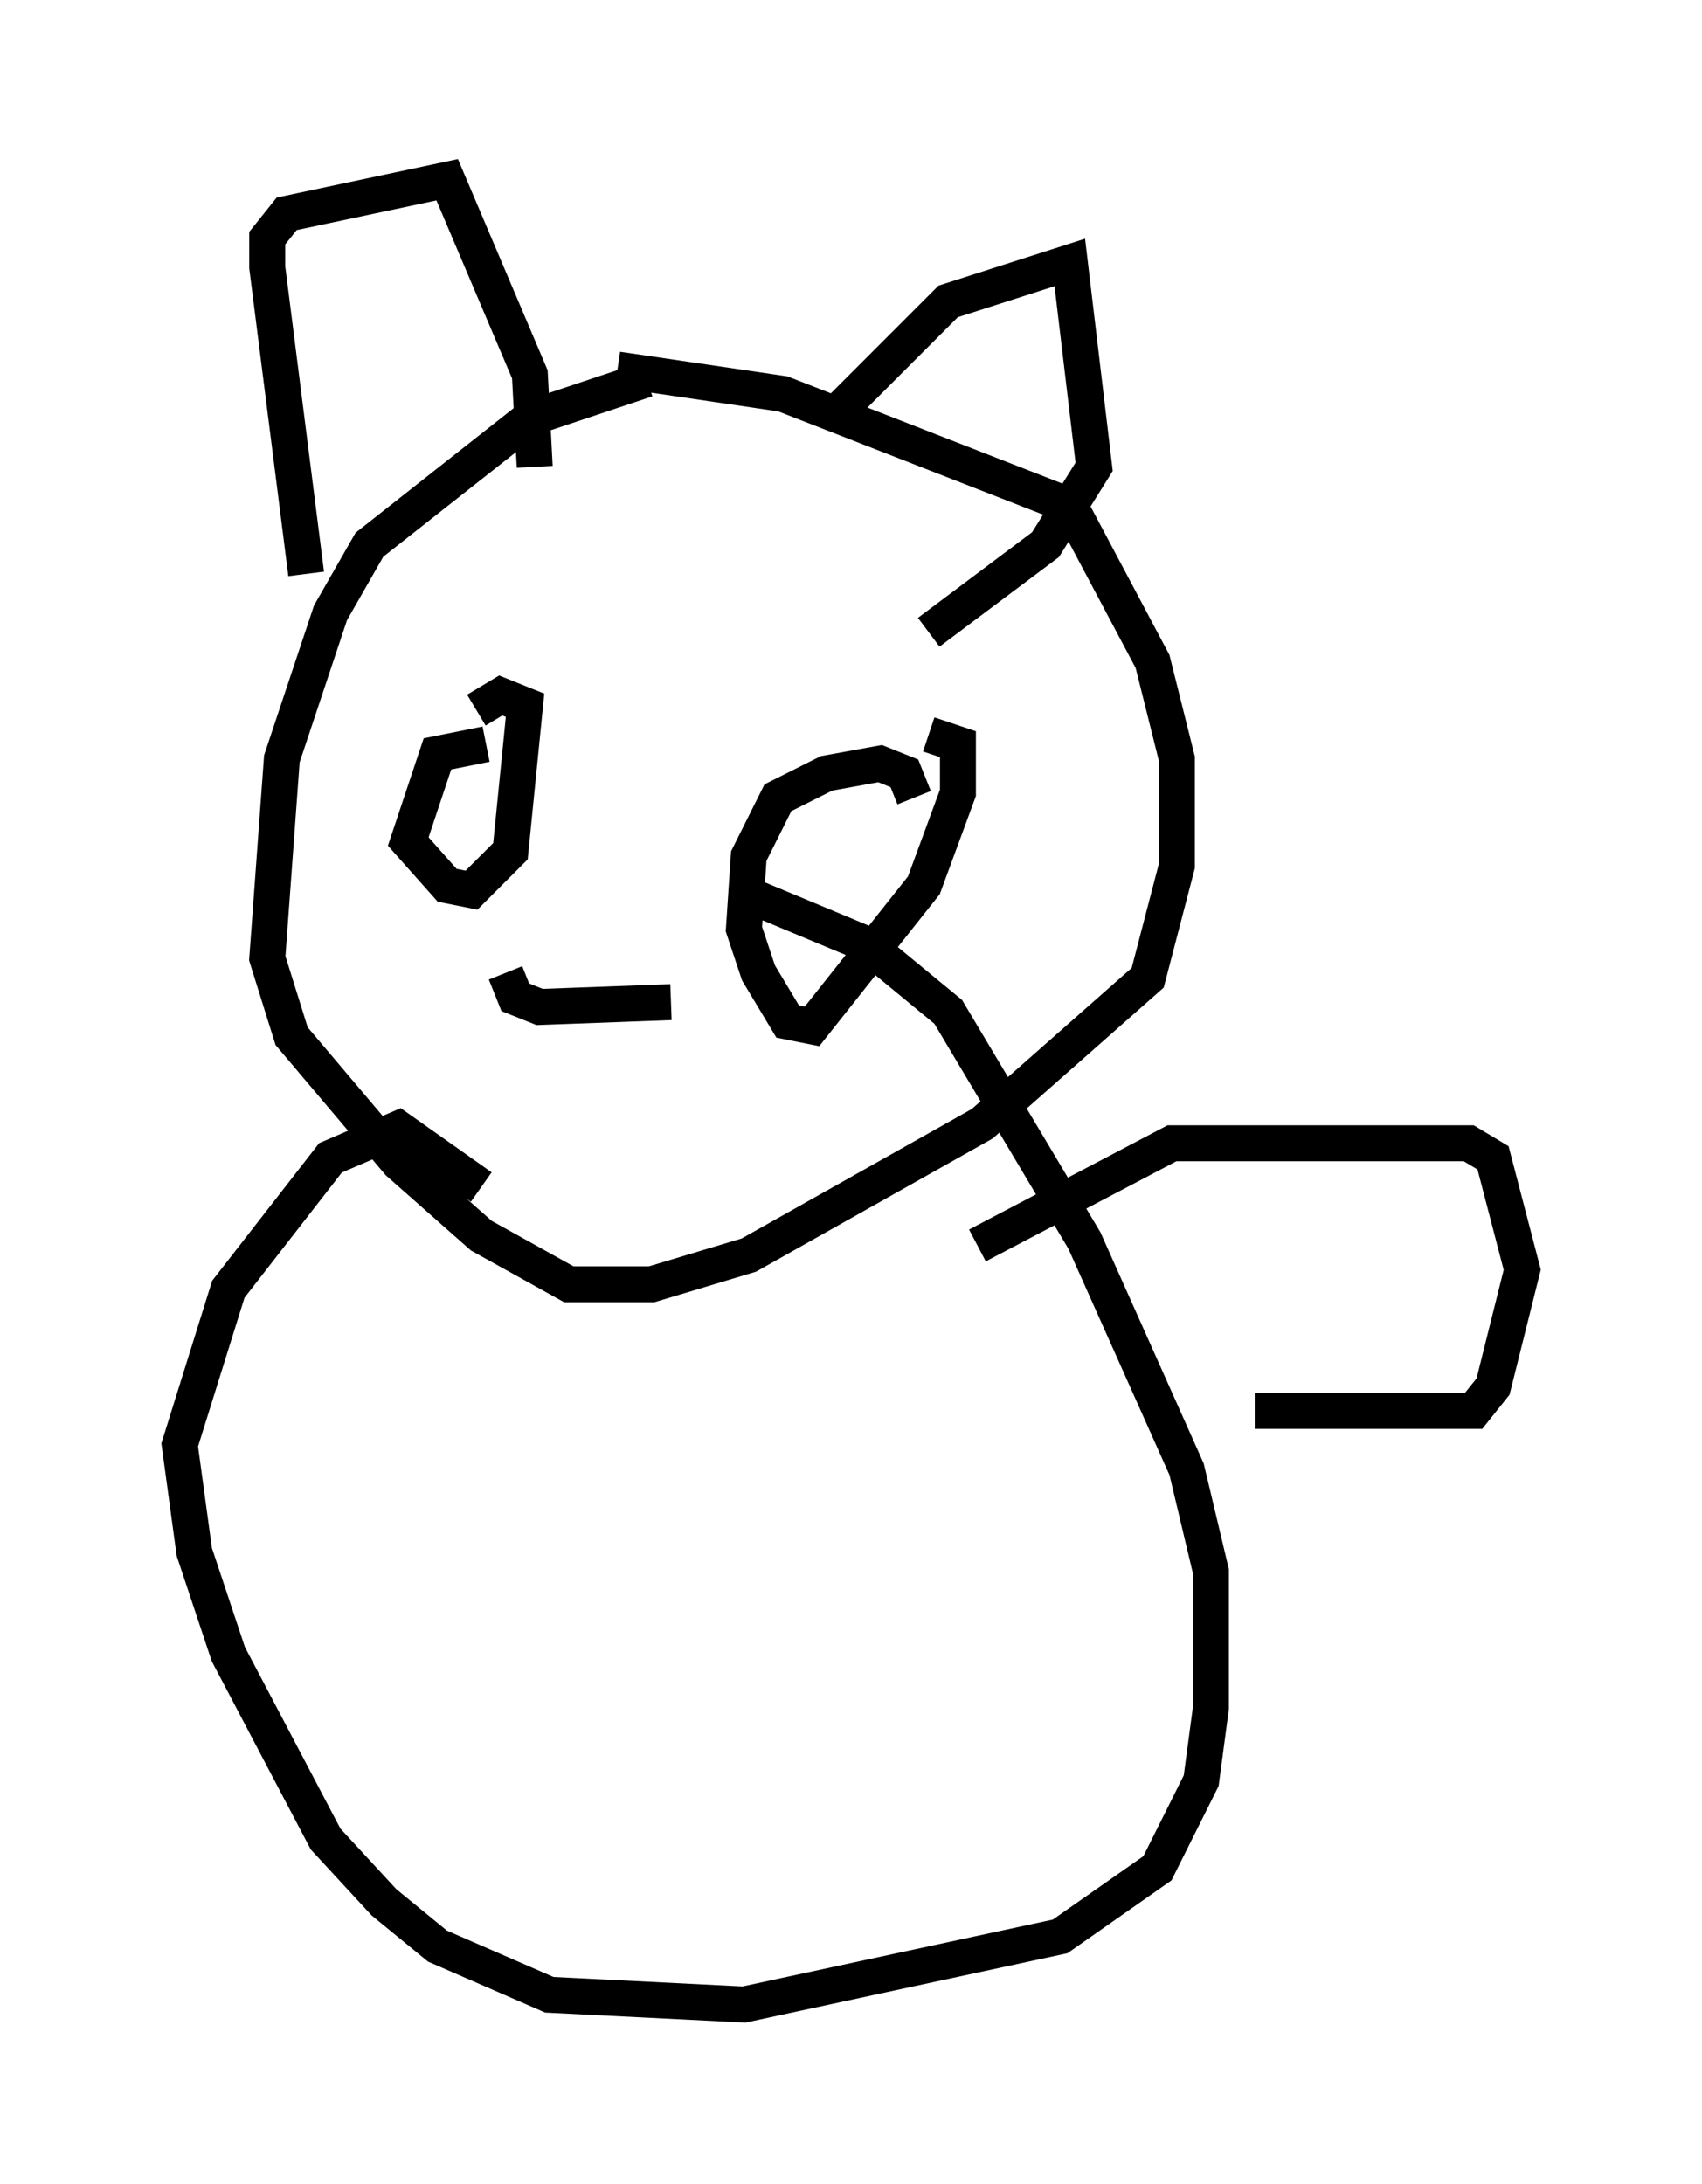 <?xml version="1.0" encoding="utf-8" ?>
<svg baseProfile="full" height="60.744" version="1.1" width="47.347" xmlns="http://www.w3.org/2000/svg" xmlns:ev="http://www.w3.org/2001/xml-events" xmlns:xlink="http://www.w3.org/1999/xlink"><defs /><rect fill="white" height="60.744" width="47.347" x="0" y="0" /><path d="M21.779, 11.089 m-3.789, -0.541 l-3.248, 1.083 -4.465, 3.518 l-1.083, 1.894 -1.353, 4.059 l-0.406, 5.548 0.677, 2.165 l2.977, 3.518 2.3, 2.03 l2.436, 1.353 2.3, 0.0 l2.706, -0.812 6.495, -3.654 l4.601, -4.059 0.812, -3.112 l0.0, -2.977 -0.677, -2.706 l-2.3, -4.33 -7.984, -3.112 l-4.601, -0.677 m-8.66, 5.683 l-1.083, -8.525 0.0, -0.812 l0.541, -0.677 4.465, -0.947 l2.3, 5.413 0.135, 2.571 m8.525, -1.624 l2.977, -2.977 3.383, -1.083 l0.677, 5.683 -1.353, 2.165 l-3.248, 2.436 m-12.314, 3.112 l-1.353, 0.271 -0.812, 2.436 l1.083, 1.218 0.677, 0.135 l1.083, -1.083 0.406, -4.059 l-0.677, -0.271 -0.677, 0.406 m12.178, 2.436 l-0.271, -0.677 -0.677, -0.271 l-1.488, 0.271 -1.353, 0.677 l-0.812, 1.624 -0.135, 2.03 l0.406, 1.218 0.812, 1.353 l0.677, 0.135 3.112, -3.924 l0.947, -2.571 0.0, -1.353 l-0.812, -0.271 m-11.773, 6.631 l0.271, 0.677 0.677, 0.271 l3.654, -0.135 m-5.277, 5.142 l-2.3, -1.624 -1.894, 0.812 l-2.842, 3.654 -1.353, 4.33 l0.406, 2.977 0.947, 2.842 l2.706, 5.142 1.624, 1.759 l1.488, 1.218 3.112, 1.353 l5.413, 0.271 8.796, -1.894 l2.706, -1.894 1.218, -2.436 l0.271, -2.03 0.0, -3.789 l-0.677, -2.842 -2.842, -6.36 l-3.789, -6.36 -2.3, -1.894 l-3.248, -1.353 m6.36, 9.743 l5.413, -2.842 8.254, 0.0 l0.677, 0.406 0.812, 3.112 l-0.812, 3.248 -0.541, 0.677 l-6.089, 0.0 " fill="none" stroke="black" stroke-width="1" /></svg>